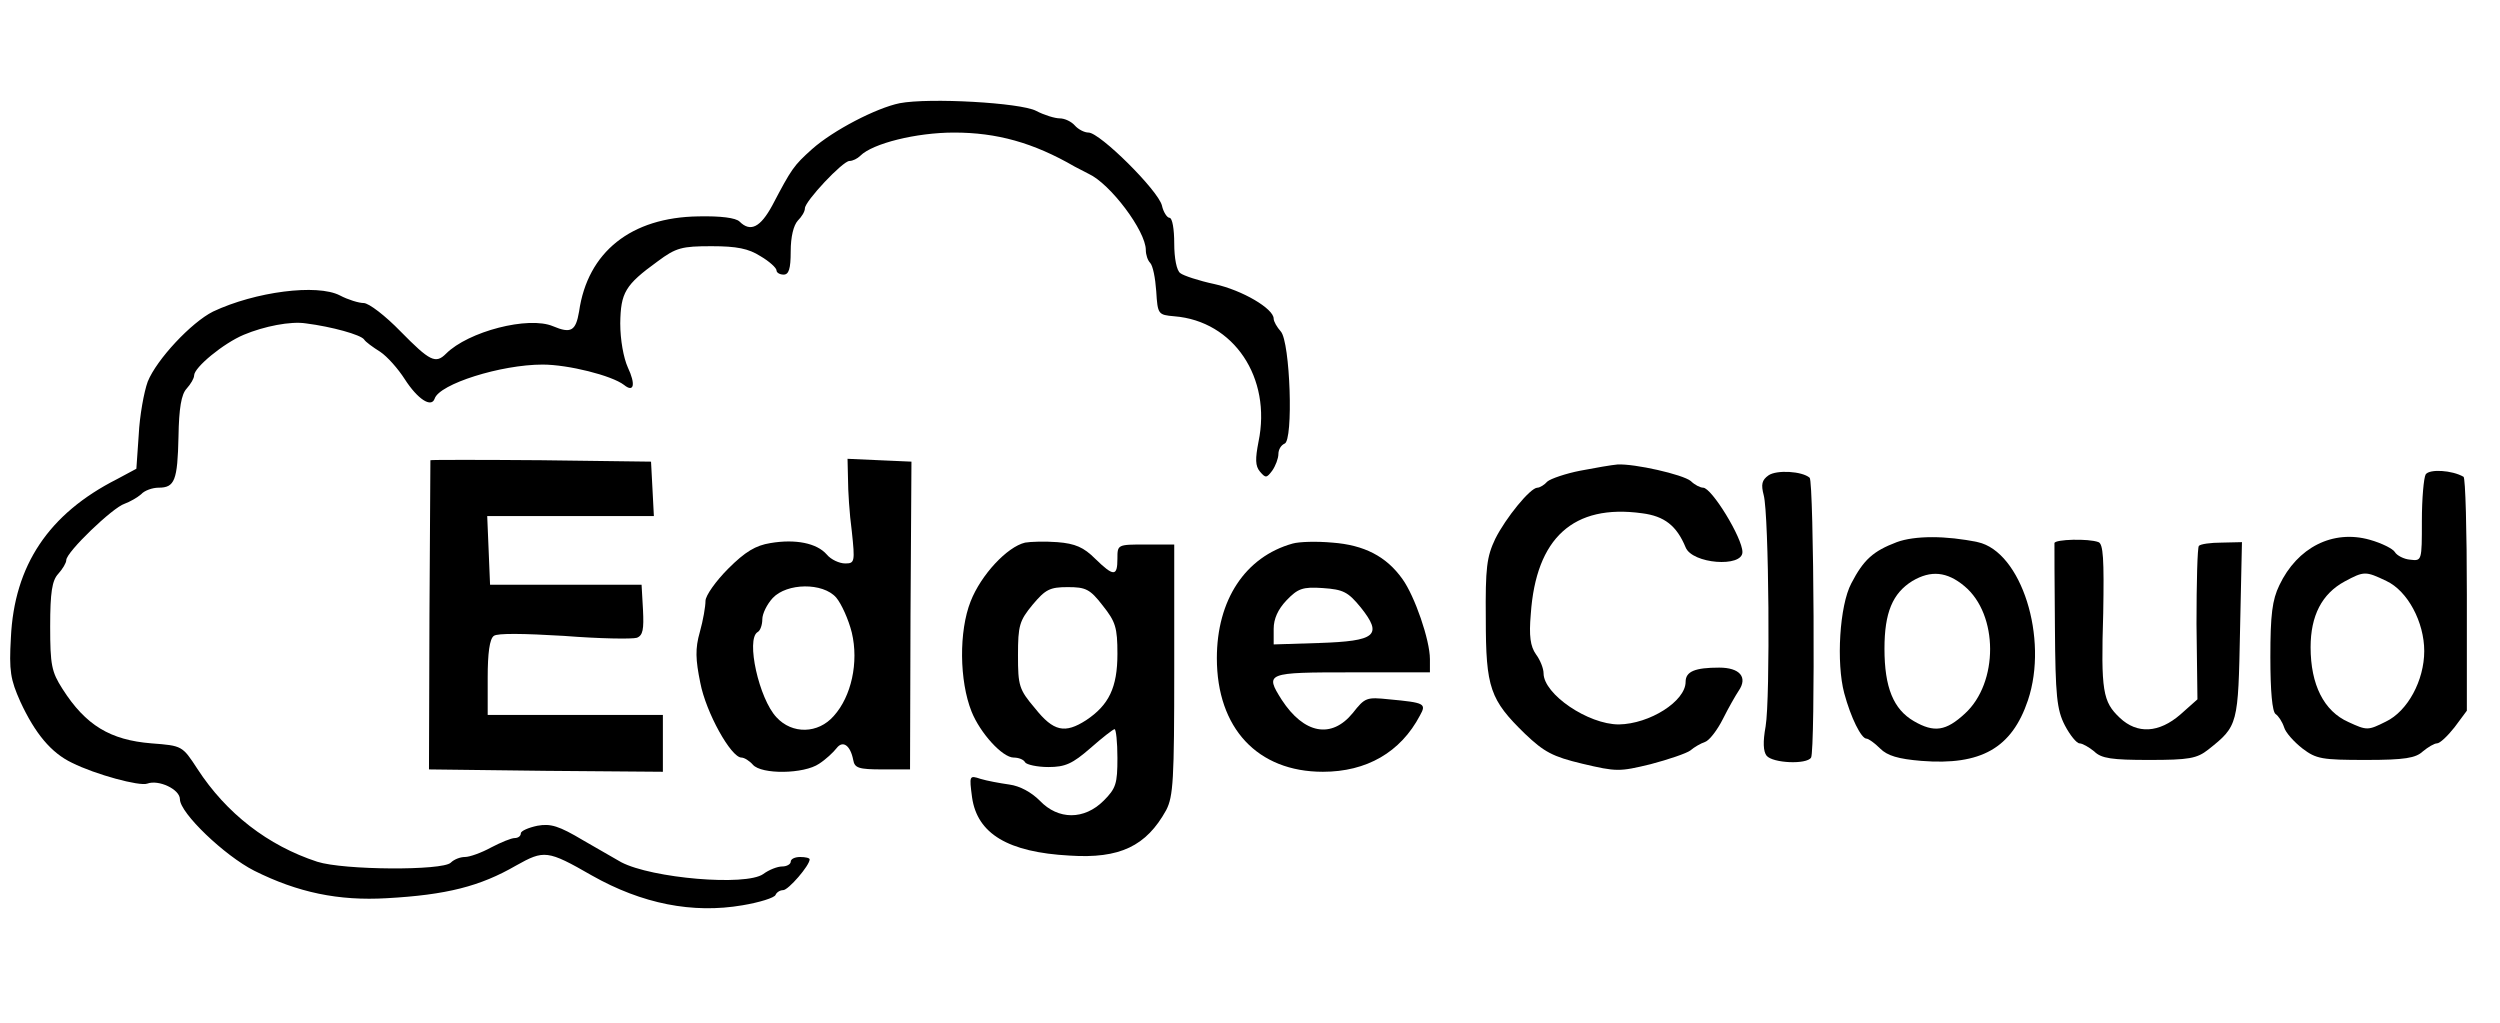 <?xml version="1.0" standalone="no"?>
<!DOCTYPE svg PUBLIC "-//W3C//DTD SVG 20010904//EN"
 "http://www.w3.org/TR/2001/REC-SVG-20010904/DTD/svg10.dtd">
<svg version="1.0" xmlns="http://www.w3.org/2000/svg"
 width="528pt" height="216pt" viewBox="0 0 528 216"
 preserveAspectRatio="xMidYMid meet">
<g transform="translate(0,216) scale(0.1,-0.1)"
fill="#000000" stroke="none">
<path d="M1900 1942 c-49 -10 -140 -57 -185 -97 -39 -35 -43 -41 -84 -119 -25
-46 -46 -57 -69 -34 -8 8 -40 12 -87 11 -142 -2 -234 -75 -252 -201 -7 -41
-17 -47 -55 -31 -52 22 -179 -11 -226 -58 -22 -22 -34 -16 -96 47 -32 33 -67
60 -78 60 -10 0 -33 7 -50 16 -48 25 -179 8 -268 -34 -46 -23 -119 -101 -138
-148 -8 -22 -17 -72 -19 -112 l-5 -72 -41 -22 c-144 -73 -217 -182 -224 -335
-4 -70 -1 -88 20 -135 31 -67 65 -108 109 -129 50 -25 143 -50 159 -44 24 9
69 -12 69 -33 0 -29 94 -119 157 -151 92 -46 178 -64 280 -58 126 7 197 25
273 69 59 33 66 33 160 -21 106 -60 213 -81 318 -63 36 6 68 16 70 22 2 5 9
10 16 10 11 0 56 52 56 65 0 3 -9 5 -20 5 -11 0 -20 -4 -20 -10 0 -5 -8 -10
-18 -10 -10 0 -28 -7 -40 -16 -37 -26 -235 -9 -300 25 -9 5 -45 26 -80 46 -52
31 -69 36 -97 31 -19 -4 -35 -11 -35 -16 0 -6 -6 -10 -13 -10 -7 0 -29 -9 -50
-20 -20 -11 -45 -20 -55 -20 -10 0 -23 -5 -30 -12 -17 -17 -226 -16 -282 2
-104 34 -192 102 -253 196 -32 49 -32 49 -97 54 -87 7 -139 38 -188 115 -23
36 -26 50 -26 132 0 72 4 97 17 111 9 10 17 23 17 29 0 17 98 111 123 119 11
4 27 13 35 20 7 8 24 14 37 14 34 0 40 15 42 108 1 60 6 89 17 101 9 10 16 22
16 28 0 17 62 68 105 86 43 18 99 29 131 24 55 -7 116 -24 123 -34 3 -5 18
-16 34 -26 15 -10 38 -36 52 -58 27 -42 56 -61 63 -41 10 31 140 72 228 72 54
0 146 -23 172 -43 21 -17 25 1 8 37 -9 20 -16 58 -16 93 1 65 10 81 79 131 39
29 51 32 114 32 53 0 78 -5 103 -21 19 -11 34 -25 34 -30 0 -5 7 -9 15 -9 11
0 15 12 15 49 0 31 6 55 15 65 8 8 15 19 15 26 0 15 80 100 94 100 7 0 17 5
23 11 26 26 118 49 198 49 90 0 167 -21 255 -72 8 -4 21 -11 29 -15 46 -21
121 -121 121 -161 0 -10 4 -22 9 -27 6 -6 11 -32 13 -60 3 -49 4 -50 38 -53
126 -10 206 -130 178 -265 -7 -36 -7 -51 3 -63 12 -14 14 -14 26 2 7 10 13 26
13 35 0 10 6 19 13 22 19 6 12 215 -8 237 -8 9 -15 21 -15 27 0 21 -66 60
-125 73 -33 7 -66 18 -72 23 -8 5 -13 32 -13 63 0 30 -4 54 -10 54 -5 0 -13
12 -16 26 -8 32 -131 154 -155 154 -9 0 -22 7 -29 15 -7 8 -21 15 -32 15 -10
0 -33 7 -50 16 -33 17 -225 28 -288 16z"/>
<path d="M909 1188 c0 -2 -1 -149 -2 -328 l-1 -325 247 -3 247 -2 0 60 0 60
-185 0 -185 0 0 79 c0 51 4 82 13 88 7 6 64 5 148 0 76 -6 144 -7 154 -4 13 5
15 18 13 59 l-3 53 -160 0 -160 0 -3 73 -3 72 176 0 176 0 -3 58 -3 57 -232 3
c-128 1 -233 1 -234 0z"/>
<path d="M1791 1148 c0 -24 3 -73 8 -110 7 -65 6 -68 -14 -68 -12 0 -30 8 -39
19 -21 24 -66 33 -119 24 -31 -5 -53 -18 -89 -54 -26 -26 -48 -57 -48 -68 0
-12 -5 -41 -12 -66 -10 -35 -9 -58 1 -107 12 -63 65 -158 87 -158 6 0 17 -7
24 -15 18 -21 108 -20 140 2 14 9 30 24 37 33 13 17 29 6 35 -25 3 -17 11 -20
62 -20 l58 0 1 325 2 325 -68 3 -67 3 1 -43z m-25 -250 c11 -13 26 -46 33 -74
15 -63 -1 -135 -38 -176 -33 -38 -88 -39 -121 -3 -37 39 -65 165 -40 180 6 3
10 16 10 27 0 12 10 32 22 45 30 32 106 33 134 1z"/>
<path d="M3338 1166 c-31 -6 -63 -17 -70 -23 -6 -7 -16 -13 -21 -13 -15 0 -67
-64 -89 -108 -18 -38 -21 -61 -20 -169 0 -146 9 -171 83 -243 40 -38 58 -48
121 -63 72 -17 78 -17 144 -1 38 10 76 23 84 29 8 7 22 15 31 18 9 3 26 25 38
49 12 24 27 50 33 59 20 29 2 49 -41 49 -51 0 -71 -8 -71 -30 0 -41 -76 -89
-141 -90 -65 0 -159 64 -159 108 0 10 -7 28 -16 40 -12 17 -15 39 -11 85 11
161 90 233 235 213 47 -6 73 -26 92 -72 14 -35 120 -43 120 -10 0 30 -65 136
-83 136 -6 0 -18 6 -26 14 -17 14 -119 37 -155 35 -12 -1 -47 -7 -78 -13z"/>
<path d="M3735 1156 c-14 -10 -16 -19 -10 -42 11 -41 14 -429 4 -488 -6 -33
-5 -53 2 -62 13 -16 85 -19 94 -4 9 15 6 583 -3 591 -16 14 -70 17 -87 5z"/>
<path d="M5123 1158 c-4 -7 -8 -51 -8 -98 0 -85 0 -85 -25 -82 -13 1 -28 9
-32 16 -4 7 -28 19 -53 26 -78 22 -153 -16 -191 -96 -15 -31 -19 -62 -19 -152
0 -72 4 -115 11 -120 6 -4 14 -16 18 -28 3 -11 21 -31 39 -45 29 -22 41 -24
134 -24 82 0 105 4 120 18 11 9 24 17 30 17 6 0 22 15 37 34 l26 35 0 245 c0
135 -3 247 -7 249 -24 14 -72 17 -80 5z m-83 -225 c45 -21 80 -87 80 -148 0
-62 -35 -127 -81 -149 -38 -19 -40 -19 -79 -1 -52 23 -80 79 -80 158 0 67 24
113 72 139 41 22 44 22 88 1z"/>
<path d="M4006 1015 c-50 -19 -70 -37 -96 -87 -25 -47 -32 -168 -15 -232 14
-52 36 -96 47 -96 4 0 17 -9 29 -21 15 -15 38 -22 87 -26 126 -10 191 27 225
128 44 131 -14 314 -106 334 -67 14 -133 14 -171 0z m143 -93 c72 -60 72 -204
1 -269 -40 -37 -65 -41 -108 -16 -43 25 -62 71 -62 153 0 76 17 117 59 143 39
23 73 20 110 -11z"/>
<path d="M2165 1014 c-38 -9 -93 -68 -115 -124 -25 -63 -24 -168 2 -233 18
-45 65 -97 89 -97 10 0 21 -4 24 -10 3 -5 26 -10 49 -10 36 0 51 7 89 40 25
22 48 40 51 40 3 0 6 -27 6 -61 0 -54 -3 -64 -29 -90 -41 -41 -96 -41 -135 0
-18 18 -42 31 -64 34 -21 3 -48 8 -61 12 -24 8 -24 7 -18 -39 11 -77 76 -116
206 -123 106 -7 162 20 204 96 15 29 17 64 17 297 l0 264 -60 0 c-60 0 -60 0
-60 -30 0 -38 -8 -38 -47 0 -24 24 -42 32 -80 35 -26 2 -57 1 -68 -1z m164
-133 c27 -34 31 -46 31 -102 0 -71 -18 -108 -66 -140 -45 -29 -69 -24 -108 25
-34 40 -36 48 -36 112 0 63 3 73 31 107 27 32 36 37 74 37 38 0 47 -4 74 -39z"/>
<path d="M2730 1012 c-100 -28 -160 -119 -160 -242 0 -148 86 -240 224 -240
92 0 164 41 205 119 14 25 10 27 -65 34 -48 5 -51 4 -77 -29 -45 -55 -103 -44
-150 28 -36 57 -33 58 148 58 l165 0 0 28 c0 40 -32 133 -58 169 -34 48 -81
72 -148 77 -33 3 -70 2 -84 -2z m144 -135 c47 -59 32 -71 -88 -75 l-96 -3 0
33 c0 21 9 41 27 60 24 25 34 29 77 26 43 -3 53 -8 80 -41z"/>
<path d="M4339 1013 c0 -5 0 -84 1 -177 1 -146 4 -175 21 -208 11 -21 25 -38
31 -38 6 0 20 -8 31 -17 15 -15 38 -18 116 -18 84 0 101 3 125 22 63 50 63 52
67 253 l4 185 -43 -1 c-23 0 -45 -3 -48 -7 -3 -3 -5 -77 -5 -165 l2 -159 -36
-32 c-45 -39 -91 -42 -128 -7 -36 34 -40 56 -35 221 2 115 0 146 -10 150 -21
8 -92 6 -93 -2z"/>
</g>
</svg>

